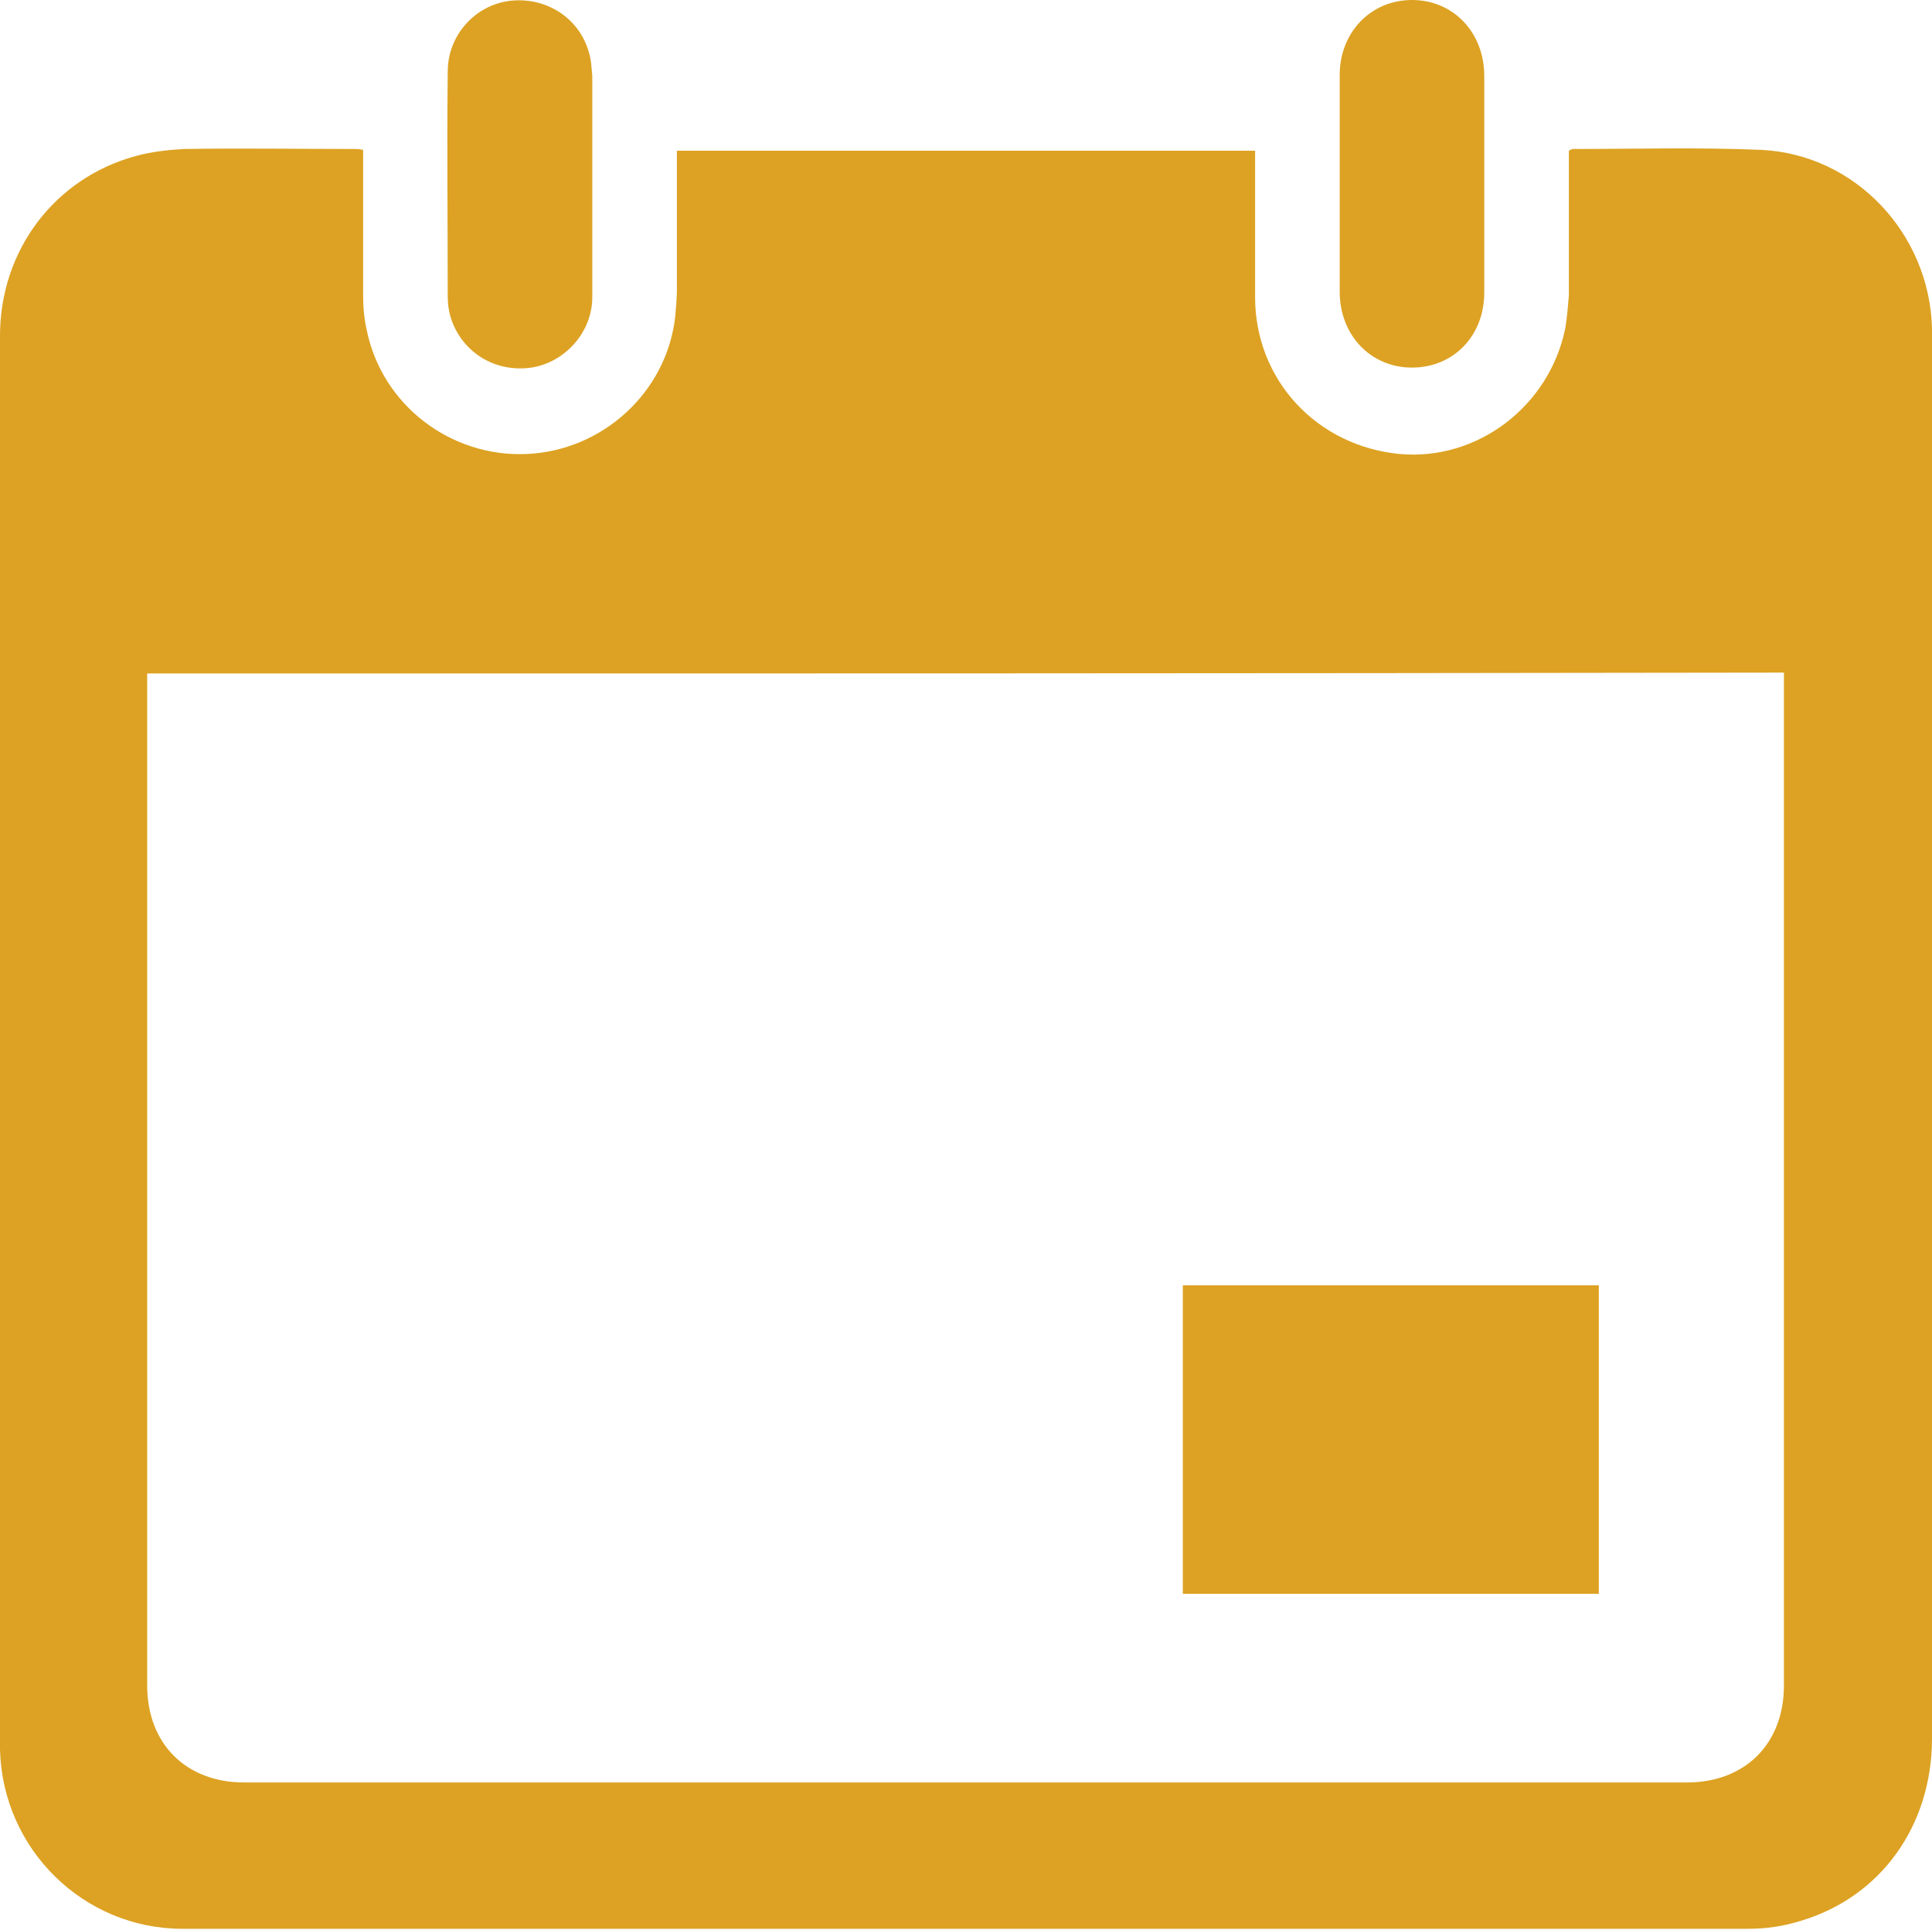 <?xml version="1.0" encoding="utf-8"?>
<!-- Generator: Adobe Illustrator 24.0.2, SVG Export Plug-In . SVG Version: 6.00 Build 0)  -->
<svg version="1.1" id="Capa_1" xmlns="http://www.w3.org/2000/svg" xmlns:xlink="http://www.w3.org/1999/xlink" x="0px" y="0px"
	 viewBox="0 0 21.92 21.89" style="enable-background:new 0 0 21.92 21.89;" xml:space="preserve">
<style type="text/css">
	.st0{fill:#DDA223;}
</style>
<g>
	<path class="st0" d="M4.12,1.7c0,0.56,0,1.1,0,1.65c0,0.13,0.01,0.26,0.04,0.39c0.17,0.85,0.95,1.45,1.82,1.41
		c0.86-0.04,1.58-0.7,1.68-1.55c0.01-0.11,0.02-0.22,0.02-0.33c0-0.52,0-1.04,0-1.56c2.19,0,4.37,0,6.56,0c0,0.05,0,0.09,0,0.14
		c0,0.51,0,1.01,0,1.52c0,0.94,0.7,1.69,1.64,1.78c0.88,0.08,1.7-0.54,1.88-1.43c0.02-0.12,0.03-0.25,0.04-0.37c0-0.5,0-1,0-1.5
		c0-0.05,0-0.1,0-0.14c0.02-0.01,0.03-0.02,0.05-0.02c0.71,0,1.42-0.02,2.13,0.01c1.07,0.05,1.91,0.95,1.94,2.02
		c0,0.04,0,0.09,0,0.13c0,5.29,0,10.58,0,15.87c0,0.99-0.58,1.8-1.49,2.07c-0.19,0.06-0.39,0.09-0.59,0.09c-5.92,0-11.85,0-17.77,0
		c-1.12,0-2.04-0.9-2.07-2.03c0-0.03,0-0.06,0-0.08C0,14.45,0,9.13,0,3.81c0-0.97,0.62-1.79,1.54-2.04C1.72,1.72,1.91,1.7,2.09,1.69
		c0.64-0.01,1.28,0,1.93,0C4.05,1.69,4.07,1.69,4.12,1.7z M1.67,7.64c0,0.06,0,0.1,0,0.14c0,3.78,0,7.56,0,11.34
		c0,0.66,0.44,1.1,1.1,1.1c5.46,0,10.91,0,16.37,0c0.66,0,1.1-0.44,1.1-1.1c0-3.79,0-7.57,0-11.36c0-0.04,0-0.08,0-0.13
		C14.05,7.64,7.87,7.64,1.67,7.64z"/>
	<path class="st0" d="M6.72,2.09c0,0.43,0,0.85,0,1.28c0,0.4-0.31,0.74-0.69,0.8c-0.42,0.06-0.8-0.18-0.92-0.58
		C5.09,3.52,5.08,3.44,5.08,3.37c0-0.85-0.01-1.71,0-2.56c0-0.41,0.31-0.75,0.7-0.8c0.41-0.05,0.79,0.19,0.9,0.58
		c0.03,0.09,0.03,0.18,0.04,0.27C6.72,1.27,6.72,1.68,6.72,2.09z"/>
	<path class="st0" d="M16.84,2.09c0,0.41,0,0.82,0,1.23c0,0.49-0.35,0.85-0.82,0.85c-0.47,0-0.82-0.37-0.82-0.86
		c0-0.82,0-1.64,0-2.46C15.2,0.37,15.55,0,16.02,0c0.47,0,0.82,0.37,0.82,0.86C16.84,1.27,16.84,1.68,16.84,2.09z"/>
	<path class="st0" d="M18.14,14.58c0,1.17,0,2.33,0,3.5c-1.58,0-3.15,0-4.72,0c0-1.17,0-2.33,0-3.5
		C14.99,14.58,16.55,14.58,18.14,14.58z"/>
</g>
</svg>
